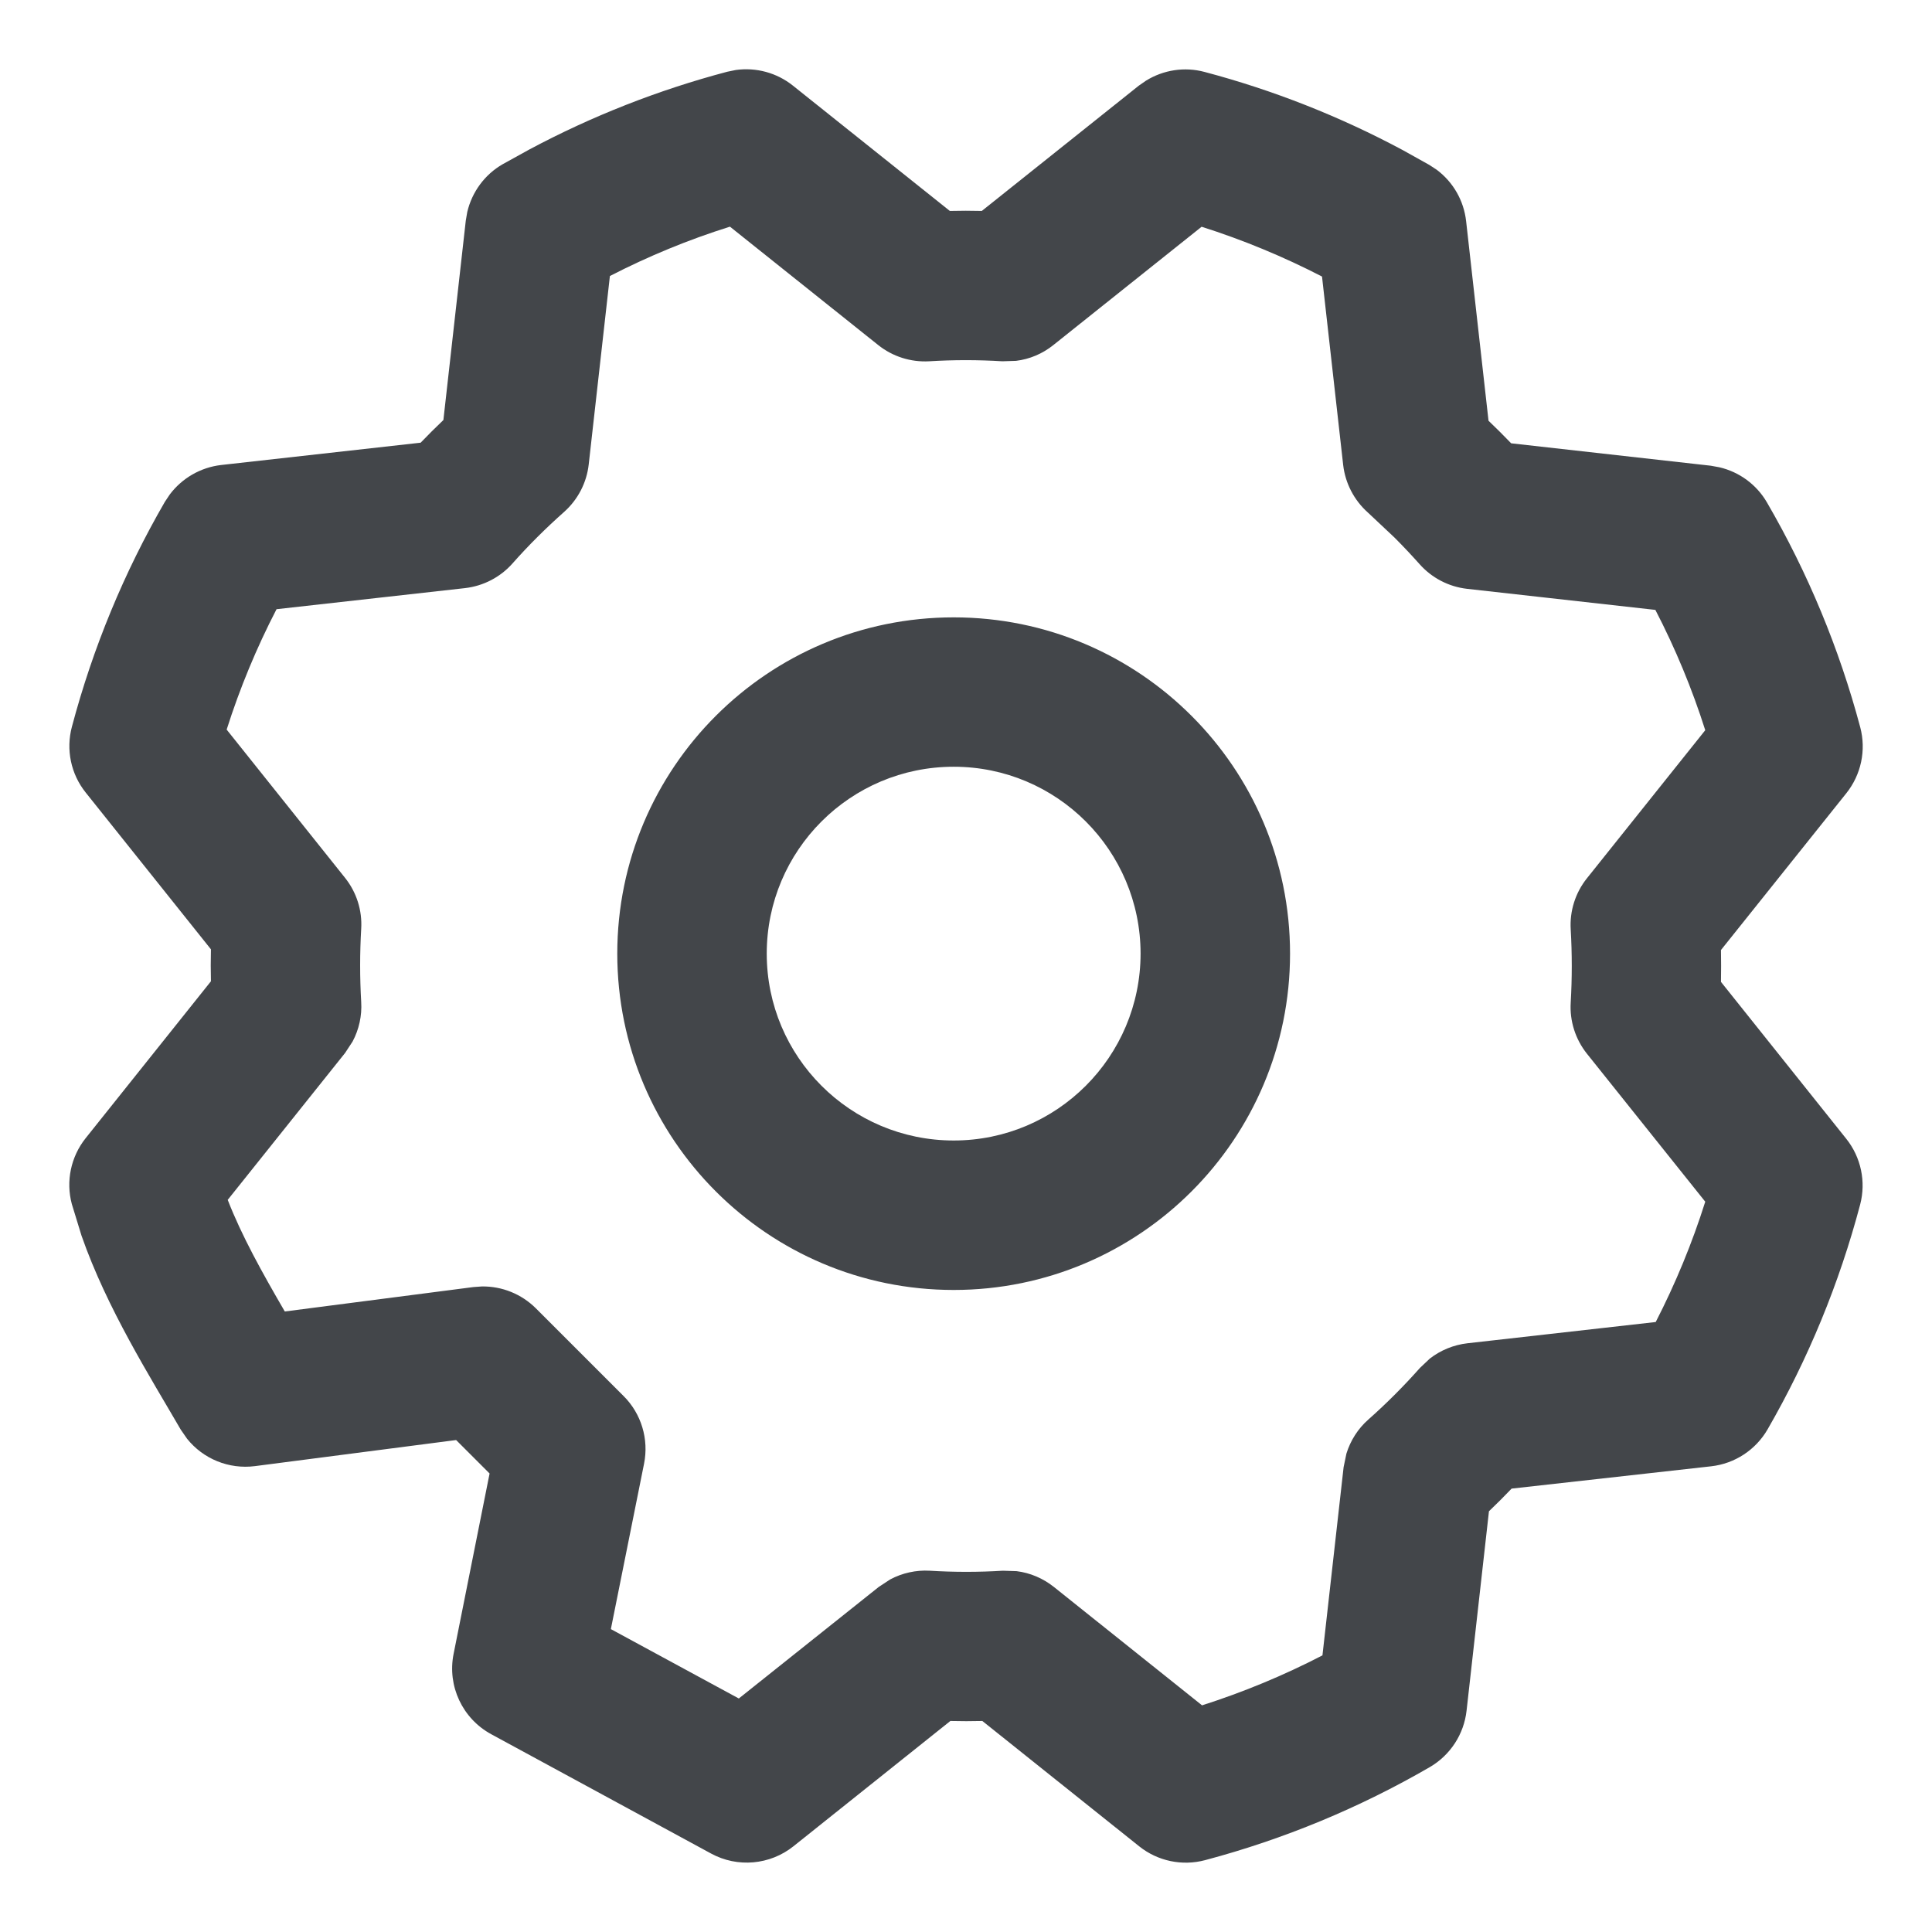 <svg width="22" height="22" viewBox="0 0 22 22" fill="none" xmlns="http://www.w3.org/2000/svg">
<path id="Union" d="M8.379 0.797C8.61 0.765 8.845 0.828 9.029 0.975L10.816 2.402C10.937 2.399 11.059 2.399 11.18 2.402L12.967 0.976L13.049 0.919C13.247 0.796 13.488 0.758 13.716 0.819C14.501 1.027 15.258 1.326 15.973 1.709L16.276 1.878L16.36 1.933C16.547 2.073 16.669 2.284 16.695 2.519L16.95 4.791C17.038 4.875 17.124 4.961 17.208 5.048L19.48 5.303L19.579 5.321C19.806 5.374 20.003 5.518 20.121 5.722C20.587 6.524 20.944 7.385 21.183 8.282C21.252 8.543 21.193 8.821 21.025 9.032L19.597 10.818C19.599 10.939 19.599 11.06 19.597 11.181L21.024 12.968C21.192 13.179 21.25 13.456 21.182 13.716C20.945 14.612 20.591 15.473 20.128 16.276C19.993 16.51 19.754 16.667 19.485 16.697L17.213 16.951C17.129 17.039 17.043 17.125 16.955 17.209L16.7 19.48C16.67 19.748 16.515 19.986 16.282 20.122C15.48 20.587 14.618 20.944 13.722 21.182C13.461 21.251 13.184 21.193 12.973 21.025L11.186 19.597C11.064 19.6 10.943 19.6 10.822 19.597L9.035 21.024C8.768 21.237 8.398 21.27 8.098 21.107L5.594 19.748C5.266 19.57 5.092 19.199 5.165 18.834L5.575 16.779L5.194 16.398L2.903 16.695C2.606 16.733 2.314 16.613 2.13 16.383L2.058 16.279C1.712 15.682 1.218 14.901 0.928 14.07L0.818 13.711C0.748 13.451 0.807 13.172 0.975 12.961L2.402 11.174C2.399 11.053 2.399 10.931 2.402 10.81L0.976 9.025C0.807 8.814 0.749 8.536 0.819 8.275C1.057 7.379 1.412 6.518 1.877 5.715L1.933 5.631C2.073 5.445 2.284 5.322 2.519 5.295L4.79 5.041C4.874 4.953 4.961 4.867 5.049 4.783L5.304 2.512L5.321 2.413C5.375 2.186 5.519 1.988 5.724 1.87L6.028 1.702C6.742 1.321 7.498 1.024 8.281 0.817L8.379 0.797ZM8.312 2.581C7.841 2.729 7.384 2.917 6.945 3.143L6.704 5.287C6.681 5.496 6.581 5.689 6.424 5.829C6.217 6.013 6.02 6.208 5.836 6.416C5.697 6.573 5.504 6.673 5.295 6.697L3.149 6.937C2.921 7.377 2.731 7.836 2.581 8.308L3.929 9.996C4.06 10.16 4.126 10.367 4.113 10.577C4.097 10.854 4.097 11.132 4.113 11.409C4.123 11.566 4.088 11.723 4.015 11.86L3.929 11.991L2.593 13.663C2.752 14.072 2.983 14.487 3.243 14.934L5.391 14.656L5.488 14.649C5.717 14.646 5.938 14.735 6.102 14.898L7.102 15.898C7.303 16.099 7.39 16.388 7.334 16.667L6.956 18.551L8.413 19.341L10.006 18.071L10.137 17.985C10.274 17.912 10.43 17.877 10.587 17.886C10.864 17.903 11.143 17.903 11.42 17.886L11.576 17.891C11.731 17.91 11.878 17.973 12.001 18.071L13.688 19.419C14.16 19.268 14.619 19.078 15.059 18.85L15.3 16.706L15.332 16.552C15.378 16.404 15.463 16.269 15.581 16.165C15.789 15.981 15.985 15.784 16.169 15.577L16.282 15.47C16.405 15.375 16.553 15.314 16.71 15.296L18.854 15.054C19.08 14.614 19.269 14.156 19.418 13.684L18.07 11.998C17.939 11.833 17.873 11.626 17.886 11.416C17.902 11.139 17.902 10.861 17.886 10.584C17.873 10.374 17.939 10.166 18.07 10.002L19.418 8.315C19.268 7.843 19.078 7.385 18.85 6.945L16.705 6.705C16.496 6.681 16.304 6.581 16.164 6.423C16.072 6.32 15.977 6.219 15.879 6.121L15.576 5.836C15.419 5.696 15.319 5.503 15.295 5.295L15.054 3.149C14.614 2.922 14.155 2.732 13.683 2.582L11.995 3.929C11.872 4.028 11.725 4.09 11.57 4.109L11.414 4.114C11.137 4.097 10.858 4.097 10.581 4.114C10.371 4.126 10.164 4.06 10 3.929L8.312 2.581ZM10.86 7.03C12.975 7.03 14.69 8.744 14.69 10.859C14.69 12.974 12.975 14.689 10.86 14.689C8.744 14.689 7.03 12.974 7.029 10.859C7.03 8.744 8.744 7.03 10.86 7.03ZM10.86 8.731C9.684 8.731 8.731 9.684 8.731 10.859C8.731 12.034 9.684 12.987 10.86 12.987C12.035 12.987 12.987 12.034 12.988 10.859C12.987 9.684 12.035 8.731 10.86 8.731Z" fill="#43464A"/>
</svg>
